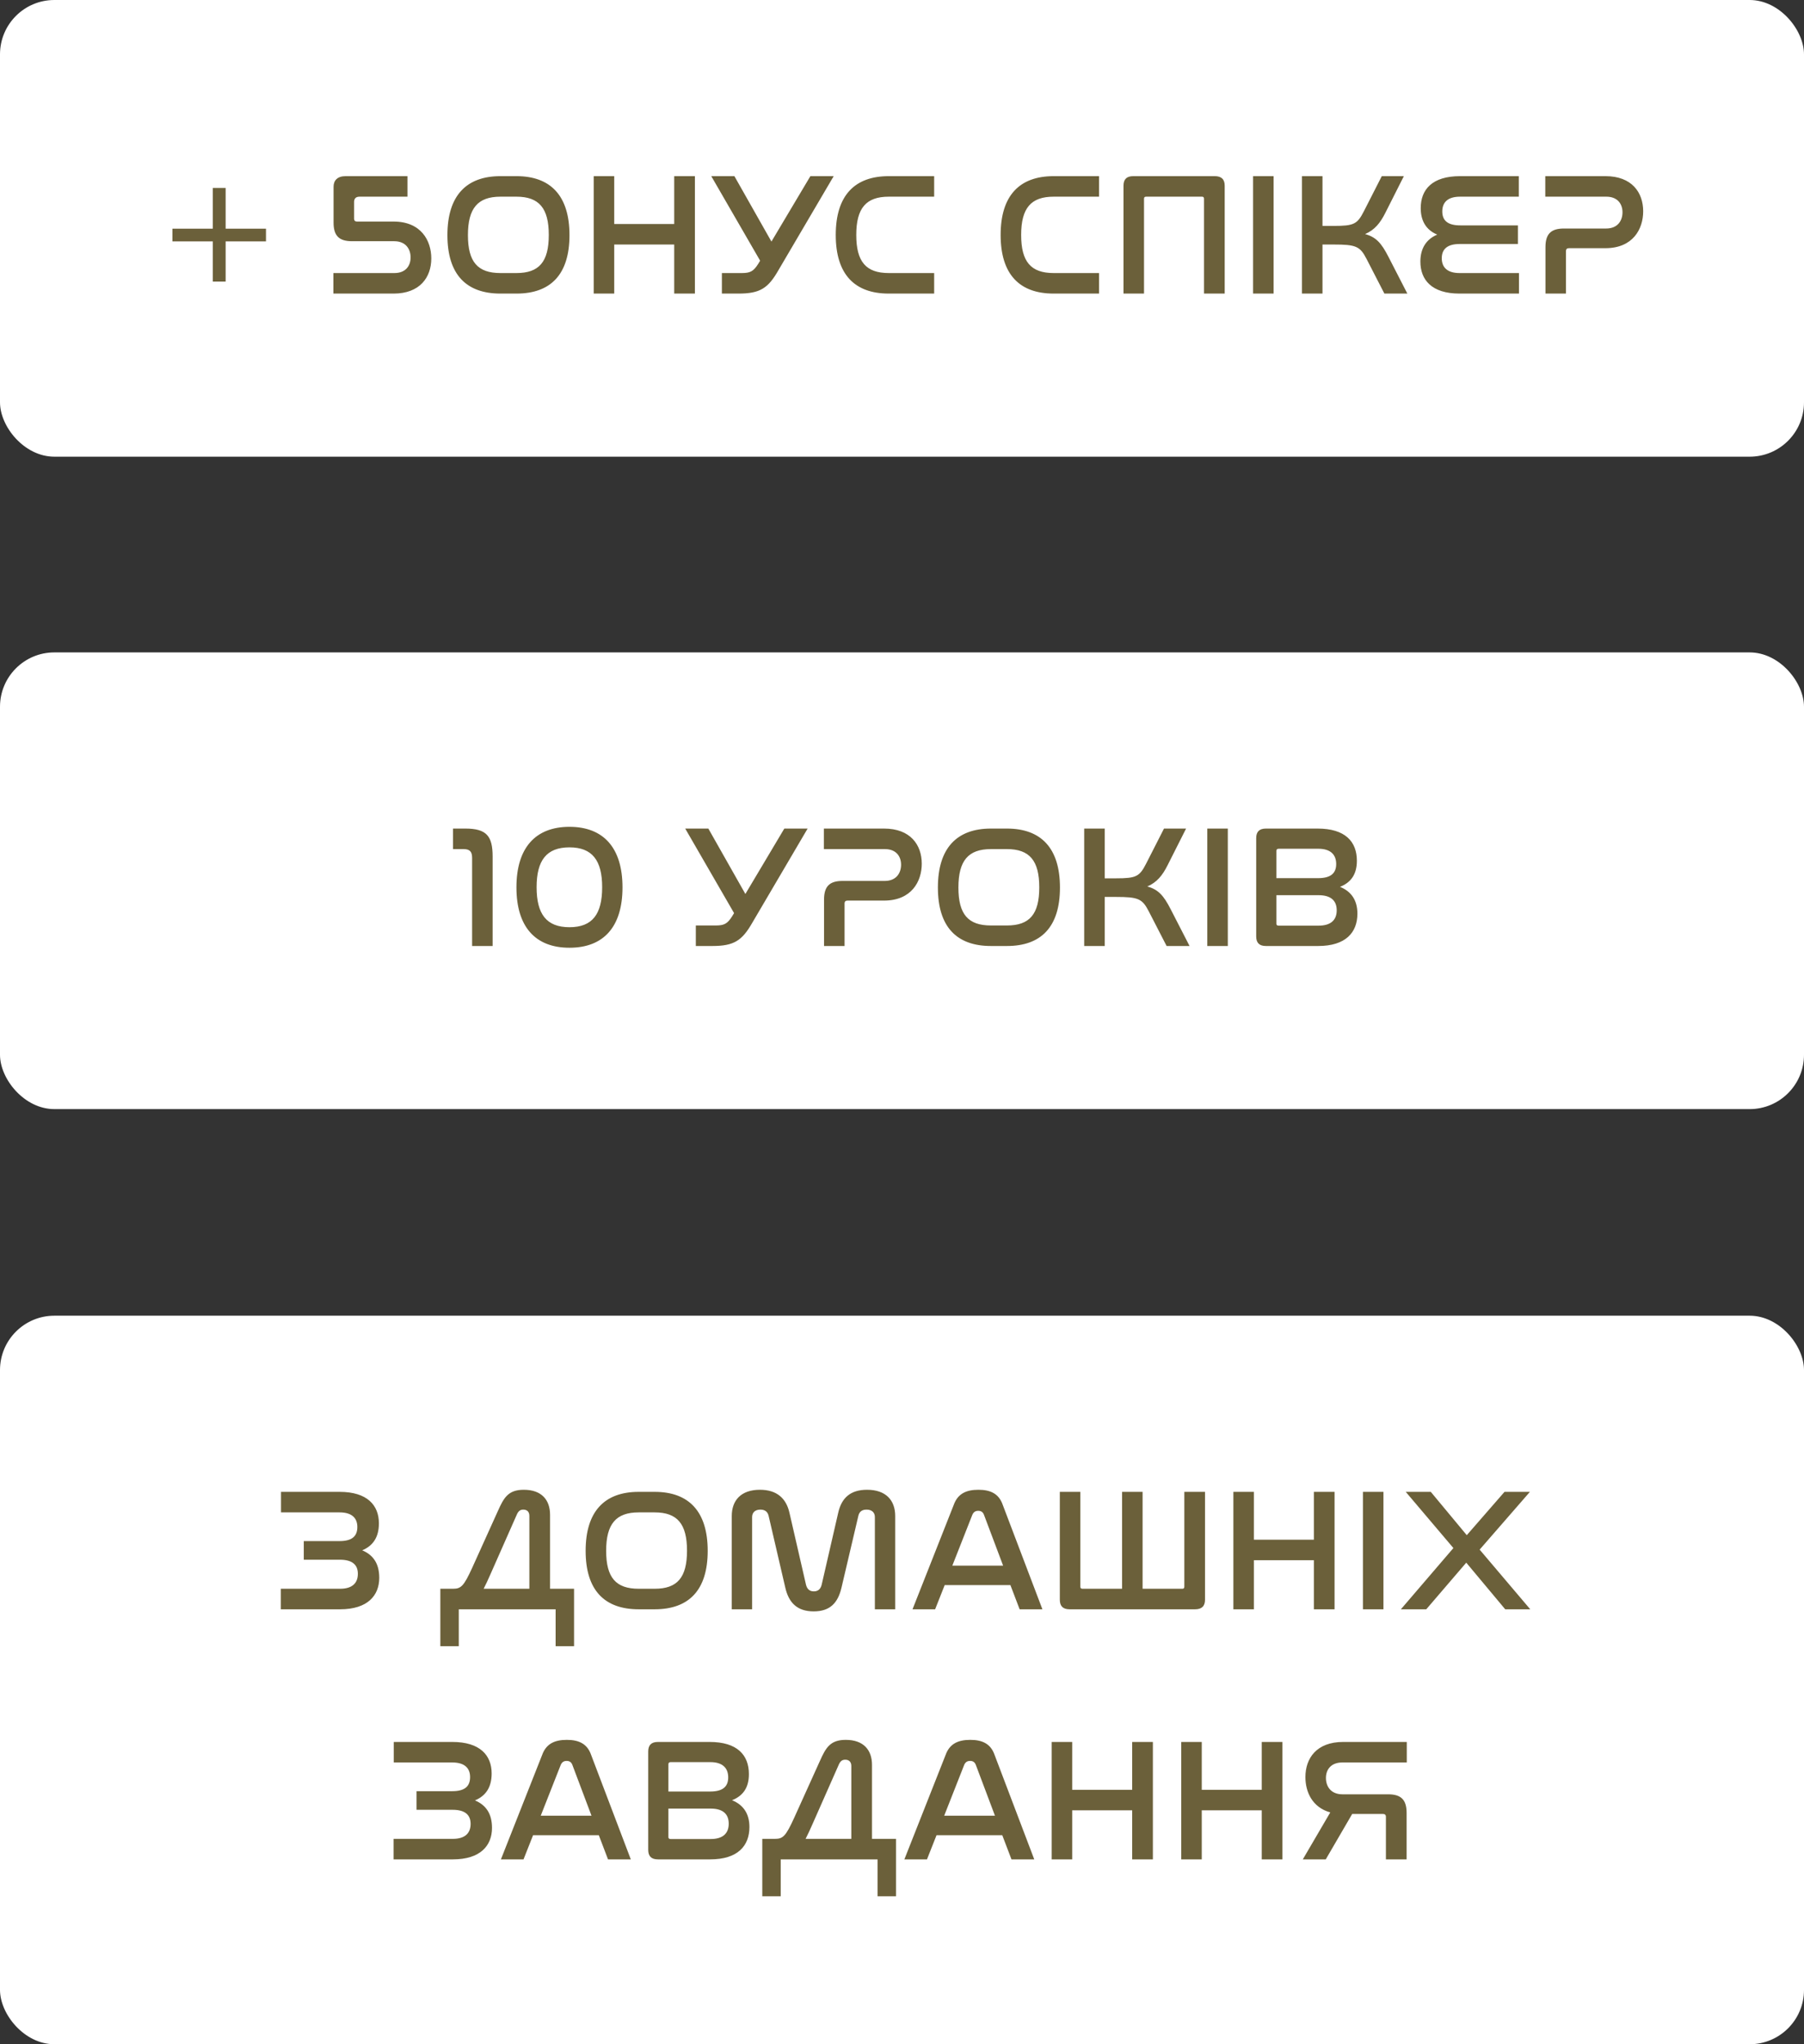 <svg width="166" height="188" viewBox="0 0 166 188" fill="none" xmlns="http://www.w3.org/2000/svg">
<rect x="0" y="0" width="166" height="188" fill="#333333" stroke="none"/>
<rect width="166" height="42" rx="5" fill="white"/>
<path d="M19.579 17.288V21.032H15.867V22.2H19.579V25.896H20.763V22.2H24.475V21.032H20.763V17.288H19.579ZM31.798 16.2C31.046 16.2 30.694 16.6 30.694 17.176V20.472C30.694 21.688 31.206 22.184 32.39 22.184H36.278C37.35 22.184 37.782 22.92 37.782 23.672C37.782 24.456 37.318 25.112 36.294 25.112H30.678V27H36.214C38.646 27 39.686 25.496 39.686 23.768C39.686 22.12 38.742 20.376 36.214 20.376H32.854C32.678 20.376 32.582 20.296 32.582 20.104V18.568C32.582 18.344 32.678 18.088 33.078 18.088H37.494V16.2H31.798ZM46.05 16.2C42.914 16.2 41.17 17.992 41.17 21.624C41.17 25.24 42.898 27 46.05 27H47.522C50.674 27 52.402 25.24 52.402 21.624C52.402 17.992 50.658 16.2 47.522 16.2H46.05ZM47.522 18.088C49.602 18.088 50.498 19.144 50.498 21.608C50.498 24.088 49.602 25.112 47.522 25.112H46.05C43.954 25.112 43.058 24.088 43.058 21.624C43.058 19.144 43.97 18.088 46.05 18.088H47.522ZM54.632 16.2V27H56.52V22.488H62.04V27H63.944V16.2H62.04V20.6H56.52V16.2H54.632ZM65.45 16.2L69.946 23.976L69.77 24.264C69.338 24.952 69.034 25.112 68.266 25.112H66.426V27H67.946C69.946 27 70.682 26.504 71.626 24.856L76.714 16.2H74.57L70.986 22.216L67.578 16.2H65.45ZM81.784 16.2C78.648 16.2 76.904 17.976 76.904 21.608C76.904 25.224 78.632 27 81.784 27H85.96V25.112H81.784C79.688 25.112 78.792 24.072 78.792 21.608C78.792 19.128 79.704 18.088 81.784 18.088H85.96V16.2H81.784ZM96.956 16.2C93.82 16.2 92.076 17.976 92.076 21.608C92.076 25.224 93.804 27 96.956 27H101.132V25.112H96.956C94.86 25.112 93.964 24.072 93.964 21.608C93.964 19.128 94.876 18.088 96.956 18.088H101.132V16.2H96.956ZM104.278 16.2C103.67 16.2 103.382 16.488 103.382 17.08V27H105.27V18.28C105.27 18.136 105.334 18.088 105.478 18.088H110.598C110.726 18.088 110.79 18.136 110.79 18.28V27H112.694V17.08C112.694 16.488 112.39 16.2 111.782 16.2H104.278ZM115.304 16.2V27H117.192V16.2H115.304ZM119.804 16.2V27H121.692V22.488H122.732C124.764 22.488 125.148 22.648 125.74 23.8L127.388 27H129.5L127.756 23.608C127.116 22.36 126.62 21.8 125.612 21.528C126.492 21.144 127.004 20.52 127.484 19.56L129.18 16.2H127.148L125.5 19.432C124.892 20.616 124.588 20.776 122.732 20.776H121.692V16.2H119.804ZM134.348 16.2C131.804 16.2 130.732 17.416 130.732 19.144C130.732 20.328 131.244 21.16 132.252 21.576C131.26 21.992 130.7 22.824 130.7 24.056C130.7 25.736 131.74 27 134.3 27H139.772V25.112H134.3C133.196 25.112 132.668 24.6 132.668 23.752C132.668 22.872 133.228 22.44 134.316 22.44H139.676V20.728H134.364C133.276 20.728 132.716 20.328 132.716 19.448C132.716 18.616 133.212 18.088 134.348 18.088H139.756V16.2H134.348ZM142.194 16.2V18.088H147.81C148.834 18.088 149.298 18.744 149.298 19.528C149.298 20.28 148.866 21.016 147.794 21.016H143.906C142.722 21.016 142.21 21.512 142.21 22.728V27H144.098V23.096C144.098 22.904 144.194 22.824 144.37 22.824H147.73C150.258 22.824 151.202 21.064 151.202 19.432C151.202 17.704 150.162 16.2 147.73 16.2H142.194Z" fill="#6B603A"/>
<rect y="60" width="166" height="42" rx="5" fill="white"/>
<path d="M41.683 76.2V78.088H42.659C43.235 78.088 43.443 78.328 43.443 78.904V87H45.331V78.776C45.331 76.904 44.787 76.2 42.819 76.2H41.683ZM52.401 76.04C49.265 76.04 47.521 77.976 47.521 81.608C47.521 85.224 49.249 87.16 52.401 87.16C55.553 87.16 57.281 85.224 57.281 81.608C57.281 77.976 55.537 76.04 52.401 76.04ZM52.401 77.928C54.497 77.928 55.409 79.128 55.409 81.592C55.409 84.072 54.513 85.272 52.401 85.272C50.289 85.272 49.377 84.072 49.377 81.592C49.377 79.128 50.289 77.928 52.401 77.928ZM63.052 76.2L67.548 83.976L67.372 84.264C66.94 84.952 66.636 85.112 65.868 85.112H64.028V87H65.548C67.548 87 68.284 86.504 69.228 84.856L74.316 76.2H72.172L68.588 82.216L65.18 76.2H63.052ZM75.811 76.2V78.088H81.427C82.451 78.088 82.915 78.744 82.915 79.528C82.915 80.28 82.483 81.016 81.411 81.016H77.523C76.339 81.016 75.827 81.512 75.827 82.728V87H77.715V83.096C77.715 82.904 77.811 82.824 77.987 82.824H81.347C83.875 82.824 84.819 81.064 84.819 79.432C84.819 77.704 83.779 76.2 81.347 76.2H75.811ZM91.183 76.2C88.047 76.2 86.303 77.992 86.303 81.624C86.303 85.24 88.031 87 91.183 87H92.655C95.807 87 97.535 85.24 97.535 81.624C97.535 77.992 95.791 76.2 92.655 76.2H91.183ZM92.655 78.088C94.735 78.088 95.631 79.144 95.631 81.608C95.631 84.088 94.735 85.112 92.655 85.112H91.183C89.087 85.112 88.191 84.088 88.191 81.624C88.191 79.144 89.103 78.088 91.183 78.088H92.655ZM99.765 76.2V87H101.653V82.488H102.693C104.725 82.488 105.109 82.648 105.701 83.8L107.349 87H109.461L107.717 83.608C107.077 82.36 106.581 81.8 105.573 81.528C106.453 81.144 106.965 80.52 107.445 79.56L109.141 76.2H107.109L105.461 79.432C104.853 80.616 104.549 80.776 102.693 80.776H101.653V76.2H99.765ZM111.093 76.2V87H112.981V76.2H111.093ZM116.489 76.2C115.881 76.2 115.593 76.488 115.593 77.08V86.12C115.593 86.712 115.881 87 116.489 87H121.289C123.833 87 124.905 85.752 124.905 84.024C124.905 82.776 124.329 81.976 123.305 81.56C124.313 81.16 124.857 80.408 124.857 79.16C124.857 77.4 123.785 76.2 121.241 76.2H116.489ZM117.449 82.328H121.337C122.441 82.328 123.001 82.808 123.001 83.72C123.001 84.6 122.473 85.128 121.337 85.128H117.657C117.529 85.128 117.449 85.08 117.449 84.952V82.328ZM117.449 78.248C117.449 78.12 117.529 78.056 117.657 78.056H121.305C122.457 78.056 122.953 78.616 122.953 79.464C122.953 80.344 122.409 80.76 121.289 80.76H117.449V78.248Z" fill="#6B603A"/>
<rect y="121" width="166" height="67" rx="5" fill="white"/>
<path d="M25.858 137.2V139.088H31.25C32.386 139.088 32.882 139.616 32.882 140.432C32.882 141.328 32.338 141.728 31.234 141.728H27.954V143.44H31.282C32.37 143.44 32.93 143.872 32.93 144.736C32.93 145.6 32.402 146.112 31.298 146.112H25.842V148H31.298C33.842 148 34.898 146.72 34.898 145.104C34.898 143.808 34.354 143.008 33.33 142.576C34.322 142.16 34.866 141.376 34.866 140.096C34.866 138.432 33.794 137.2 31.25 137.2H25.858ZM43.447 144.192C42.679 145.872 42.423 146.112 41.687 146.112H40.519V151.392H42.215V148H51.127V151.392H52.823V146.112H50.615V139.312C50.615 137.936 49.831 137.008 48.199 137.008C46.759 137.008 46.359 137.744 45.815 138.96L43.447 144.192ZM44.503 146.112C44.695 145.744 44.903 145.296 45.127 144.784L47.575 139.248C47.719 138.944 47.895 138.832 48.151 138.832C48.519 138.832 48.711 139.056 48.711 139.408V146.112H44.503ZM58.769 137.2C55.633 137.2 53.889 138.992 53.889 142.624C53.889 146.24 55.617 148 58.769 148H60.241C63.393 148 65.121 146.24 65.121 142.624C65.121 138.992 63.377 137.2 60.241 137.2H58.769ZM60.241 139.088C62.321 139.088 63.217 140.144 63.217 142.608C63.217 145.088 62.321 146.112 60.241 146.112H58.769C56.673 146.112 55.777 145.088 55.777 142.624C55.777 140.144 56.689 139.088 58.769 139.088H60.241ZM69.207 139.52C69.207 139.104 69.479 138.832 69.975 138.832C70.407 138.832 70.647 139.056 70.727 139.408L72.263 146.016C72.583 147.408 73.367 148.192 74.871 148.192C76.359 148.192 77.095 147.44 77.431 146.016L78.983 139.408C79.063 139.056 79.287 138.832 79.735 138.832C80.231 138.832 80.503 139.104 80.503 139.52V148H82.375V139.424C82.375 137.984 81.527 137.008 79.783 137.008C78.231 137.008 77.431 137.776 77.127 139.136L75.607 145.744C75.511 146.128 75.287 146.352 74.887 146.352C74.487 146.352 74.263 146.128 74.167 145.744L72.647 139.136C72.343 137.776 71.463 137.008 69.927 137.008C68.183 137.008 67.335 137.984 67.335 139.424V148H69.207V139.52ZM93.824 148H95.92L92.272 138.4C91.92 137.376 91.152 137.008 90.032 137.008C88.896 137.008 88.128 137.376 87.76 138.4L83.968 148H86.048L86.928 145.776H92.976L93.824 148ZM89.472 139.312C89.584 139.056 89.76 138.944 90.016 138.944C90.272 138.944 90.448 139.056 90.544 139.312L92.304 143.984H87.632L89.472 139.312ZM97.523 137.2V147.12C97.523 147.712 97.811 148 98.419 148H109.971C110.579 148 110.883 147.712 110.883 147.12V137.2H108.979V145.92C108.979 146.064 108.915 146.112 108.787 146.112H105.139V137.2H103.251V146.112H99.619C99.475 146.112 99.411 146.064 99.411 145.92V137.2H97.523ZM113.492 137.2V148H115.38V143.488H120.9V148H122.804V137.2H120.9V141.6H115.38V137.2H113.492ZM125.414 137.2V148H127.302V137.2H125.414ZM129.354 137.2L133.738 142.368L128.906 148H131.242L134.922 143.712L138.506 148H140.81L136.154 142.512L140.778 137.2H138.442L134.97 141.184L131.658 137.2H129.354ZM36.233 160.2V162.088H41.625C42.761 162.088 43.257 162.616 43.257 163.432C43.257 164.328 42.713 164.728 41.609 164.728H38.329V166.44H41.657C42.745 166.44 43.305 166.872 43.305 167.736C43.305 168.6 42.777 169.112 41.673 169.112H36.217V171H41.673C44.217 171 45.273 169.72 45.273 168.104C45.273 166.808 44.729 166.008 43.705 165.576C44.697 165.16 45.241 164.376 45.241 163.096C45.241 161.432 44.169 160.2 41.625 160.2H36.233ZM55.949 171H58.045L54.397 161.4C54.045 160.376 53.277 160.008 52.157 160.008C51.021 160.008 50.253 160.376 49.885 161.4L46.093 171H48.173L49.053 168.776H55.101L55.949 171ZM51.597 162.312C51.709 162.056 51.885 161.944 52.141 161.944C52.397 161.944 52.573 162.056 52.669 162.312L54.429 166.984H49.757L51.597 162.312ZM60.544 160.2C59.936 160.2 59.648 160.488 59.648 161.08V170.12C59.648 170.712 59.936 171 60.544 171H65.344C67.888 171 68.96 169.752 68.96 168.024C68.96 166.776 68.384 165.976 67.36 165.56C68.368 165.16 68.912 164.408 68.912 163.16C68.912 161.4 67.84 160.2 65.296 160.2H60.544ZM61.504 166.328H65.392C66.496 166.328 67.056 166.808 67.056 167.72C67.056 168.6 66.528 169.128 65.392 169.128H61.712C61.584 169.128 61.504 169.08 61.504 168.952V166.328ZM61.504 162.248C61.504 162.12 61.584 162.056 61.712 162.056H65.36C66.512 162.056 67.008 162.616 67.008 163.464C67.008 164.344 66.464 164.76 65.344 164.76H61.504V162.248ZM73.072 167.192C72.304 168.872 72.048 169.112 71.312 169.112H70.144V174.392H71.84V171H80.752V174.392H82.448V169.112H80.24V162.312C80.24 160.936 79.456 160.008 77.824 160.008C76.384 160.008 75.984 160.744 75.44 161.96L73.072 167.192ZM74.128 169.112C74.32 168.744 74.528 168.296 74.752 167.784L77.2 162.248C77.344 161.944 77.52 161.832 77.776 161.832C78.144 161.832 78.336 162.056 78.336 162.408V169.112H74.128ZM93.074 171H95.17L91.522 161.4C91.17 160.376 90.402 160.008 89.282 160.008C88.146 160.008 87.378 160.376 87.01 161.4L83.218 171H85.298L86.178 168.776H92.226L93.074 171ZM88.722 162.312C88.834 162.056 89.01 161.944 89.266 161.944C89.522 161.944 89.698 162.056 89.794 162.312L91.554 166.984H86.882L88.722 162.312ZM96.773 160.2V171H98.661V166.488H104.181V171H106.085V160.2H104.181V164.6H98.661V160.2H96.773ZM108.695 160.2V171H110.583V166.488H116.103V171H118.007V160.2H116.103V164.6H110.583V160.2H108.695ZM123.593 160.2C121.145 160.2 120.121 161.704 120.121 163.432C120.121 164.792 120.745 166.216 122.409 166.68L119.881 171H121.993L124.425 166.824H127.257C127.433 166.824 127.529 166.904 127.529 167.096V171H129.433V166.728C129.433 165.512 128.921 165.016 127.737 165.016H123.529C122.457 165.016 122.009 164.28 122.009 163.512C122.009 162.744 122.473 162.088 123.513 162.088H129.449V160.2H123.593Z" fill="#6B603A"/>
</svg>
